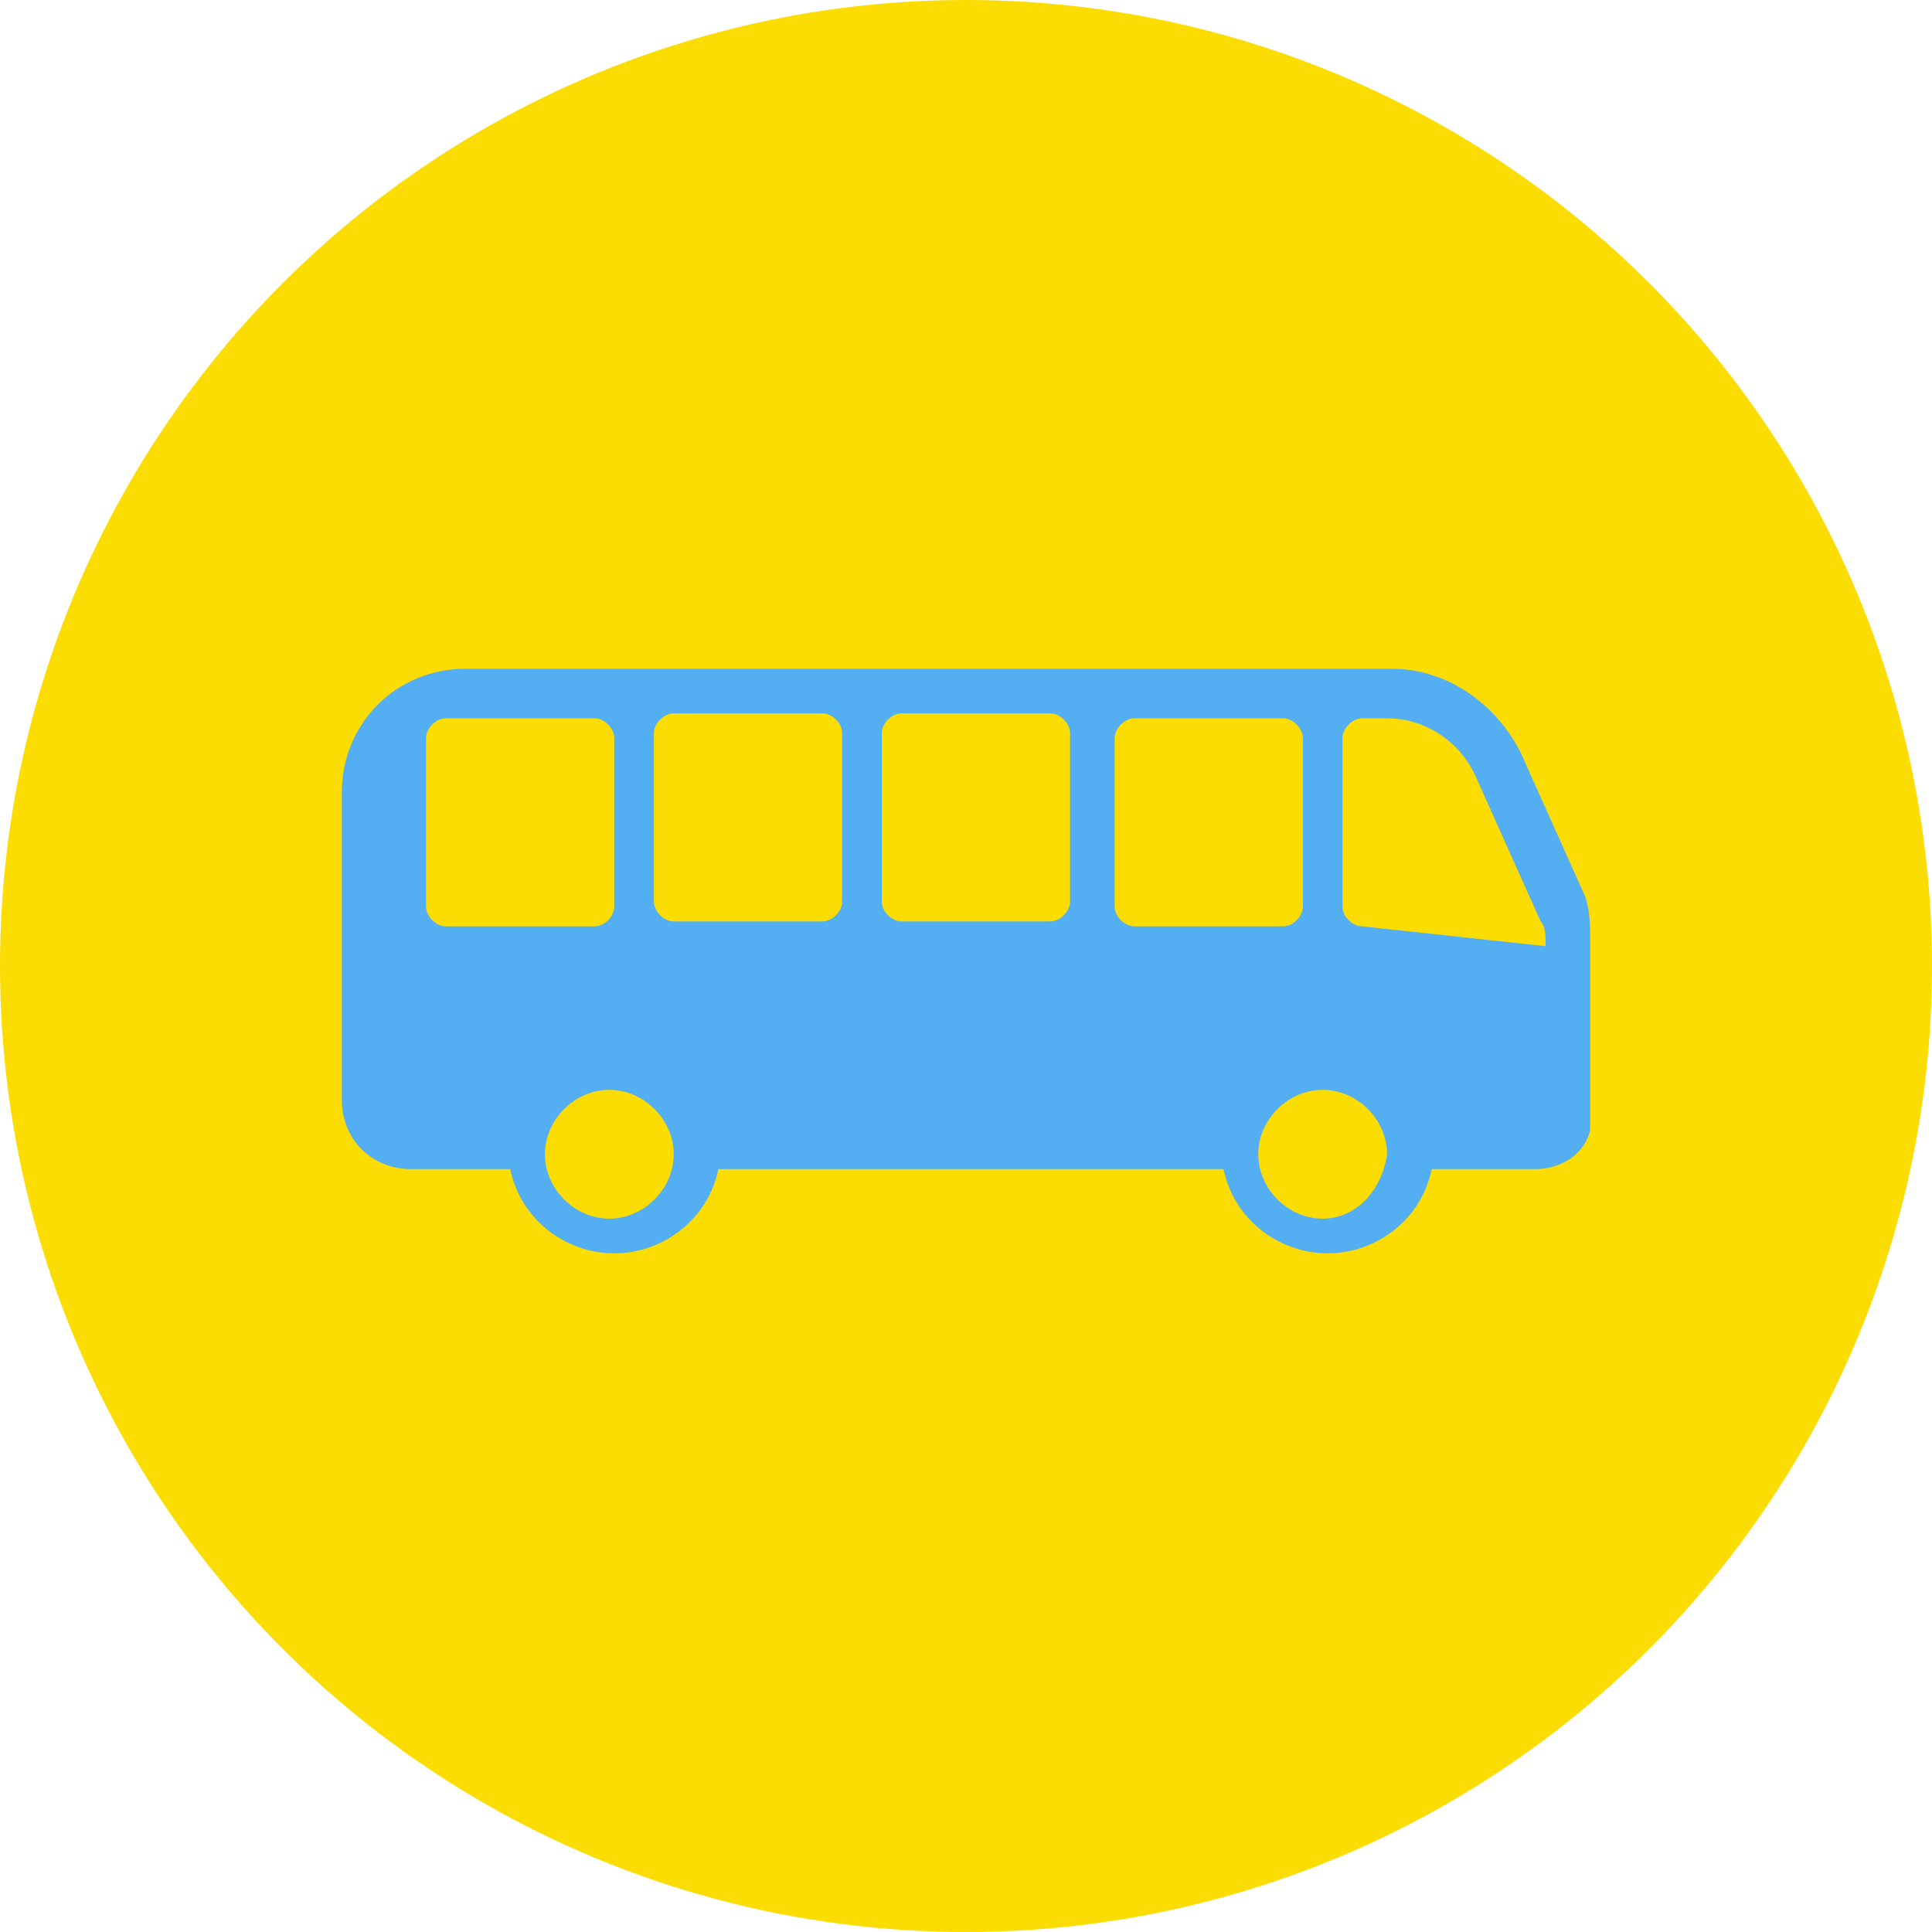 <?xml version="1.0" encoding="utf-8"?>
<!-- Generator: Adobe Illustrator 27.4.1, SVG Export Plug-In . SVG Version: 6.00 Build 0)  -->
<svg version="1.1" id="Layer_1" xmlns="http://www.w3.org/2000/svg" xmlns:xlink="http://www.w3.org/1999/xlink" x="0px" y="0px"
	 viewBox="0 0 39 39" style="enable-background:new 0 0 39 39;" xml:space="preserve">
<g id="Raggruppa_303" transform="translate(1152 -516)">
	<circle id="Ellisse_49" style="fill:#FBDC03;" cx="-1132.5" cy="535.5" r="19.5"/>
</g>
<path style="fill:#54AEF2;" d="M32,18.1l-1.3-2.9c-0.5-1-1.5-1.7-2.6-1.7H9.4c-1.4,0-2.5,1.1-2.5,2.5v6.2c0,0.8,0.6,1.4,1.4,1.4h2
	c0.2,1,1.1,1.7,2.1,1.7s1.9-0.7,2.1-1.7h10.2c0.2,1,1.1,1.7,2.1,1.7c1,0,1.9-0.7,2.1-1.7H31c0.5,0,1-0.3,1.1-0.8c0-0.1,0-0.2,0-0.3
	V19C32.1,18.7,32.1,18.4,32,18.1z M9,18.7c-0.2,0-0.4-0.2-0.4-0.4v-3.4c0-0.2,0.2-0.4,0.4-0.4h3c0.2,0,0.4,0.2,0.4,0.4v3.4
	c0,0.2-0.2,0.4-0.4,0.4H9z M12.3,24.6c-0.7,0-1.3-0.6-1.3-1.3c0-0.7,0.6-1.3,1.3-1.3c0.7,0,1.3,0.6,1.3,1.3
	C13.6,24,13,24.6,12.3,24.6z M17,18.2c0,0.2-0.2,0.4-0.4,0.4h-3c-0.2,0-0.4-0.2-0.4-0.4v-3.4c0-0.2,0.2-0.4,0.4-0.4h3
	c0.2,0,0.4,0.2,0.4,0.4V18.2z M21.6,18.2c0,0.2-0.2,0.4-0.4,0.4h-3c-0.2,0-0.4-0.2-0.4-0.4v-3.4c0-0.2,0.2-0.4,0.4-0.4h3
	c0.2,0,0.4,0.2,0.4,0.4V18.2z M22.9,18.7c-0.2,0-0.4-0.2-0.4-0.4v-3.4c0-0.2,0.2-0.4,0.4-0.4h3c0.2,0,0.4,0.2,0.4,0.4v3.4
	c0,0.2-0.2,0.4-0.4,0.4H22.9z M26.7,24.6c-0.7,0-1.3-0.6-1.3-1.3c0-0.7,0.6-1.3,1.3-1.3c0.7,0,1.3,0.6,1.3,1.3
	C27.9,24,27.4,24.6,26.7,24.6z M27.5,18.7c-0.2,0-0.4-0.2-0.4-0.4v-3.4c0-0.2,0.2-0.4,0.4-0.4H28c0.8,0,1.5,0.5,1.8,1.2l1.3,2.9
	c0.1,0.1,0.1,0.3,0.1,0.5L27.5,18.7z"/>
</svg>
